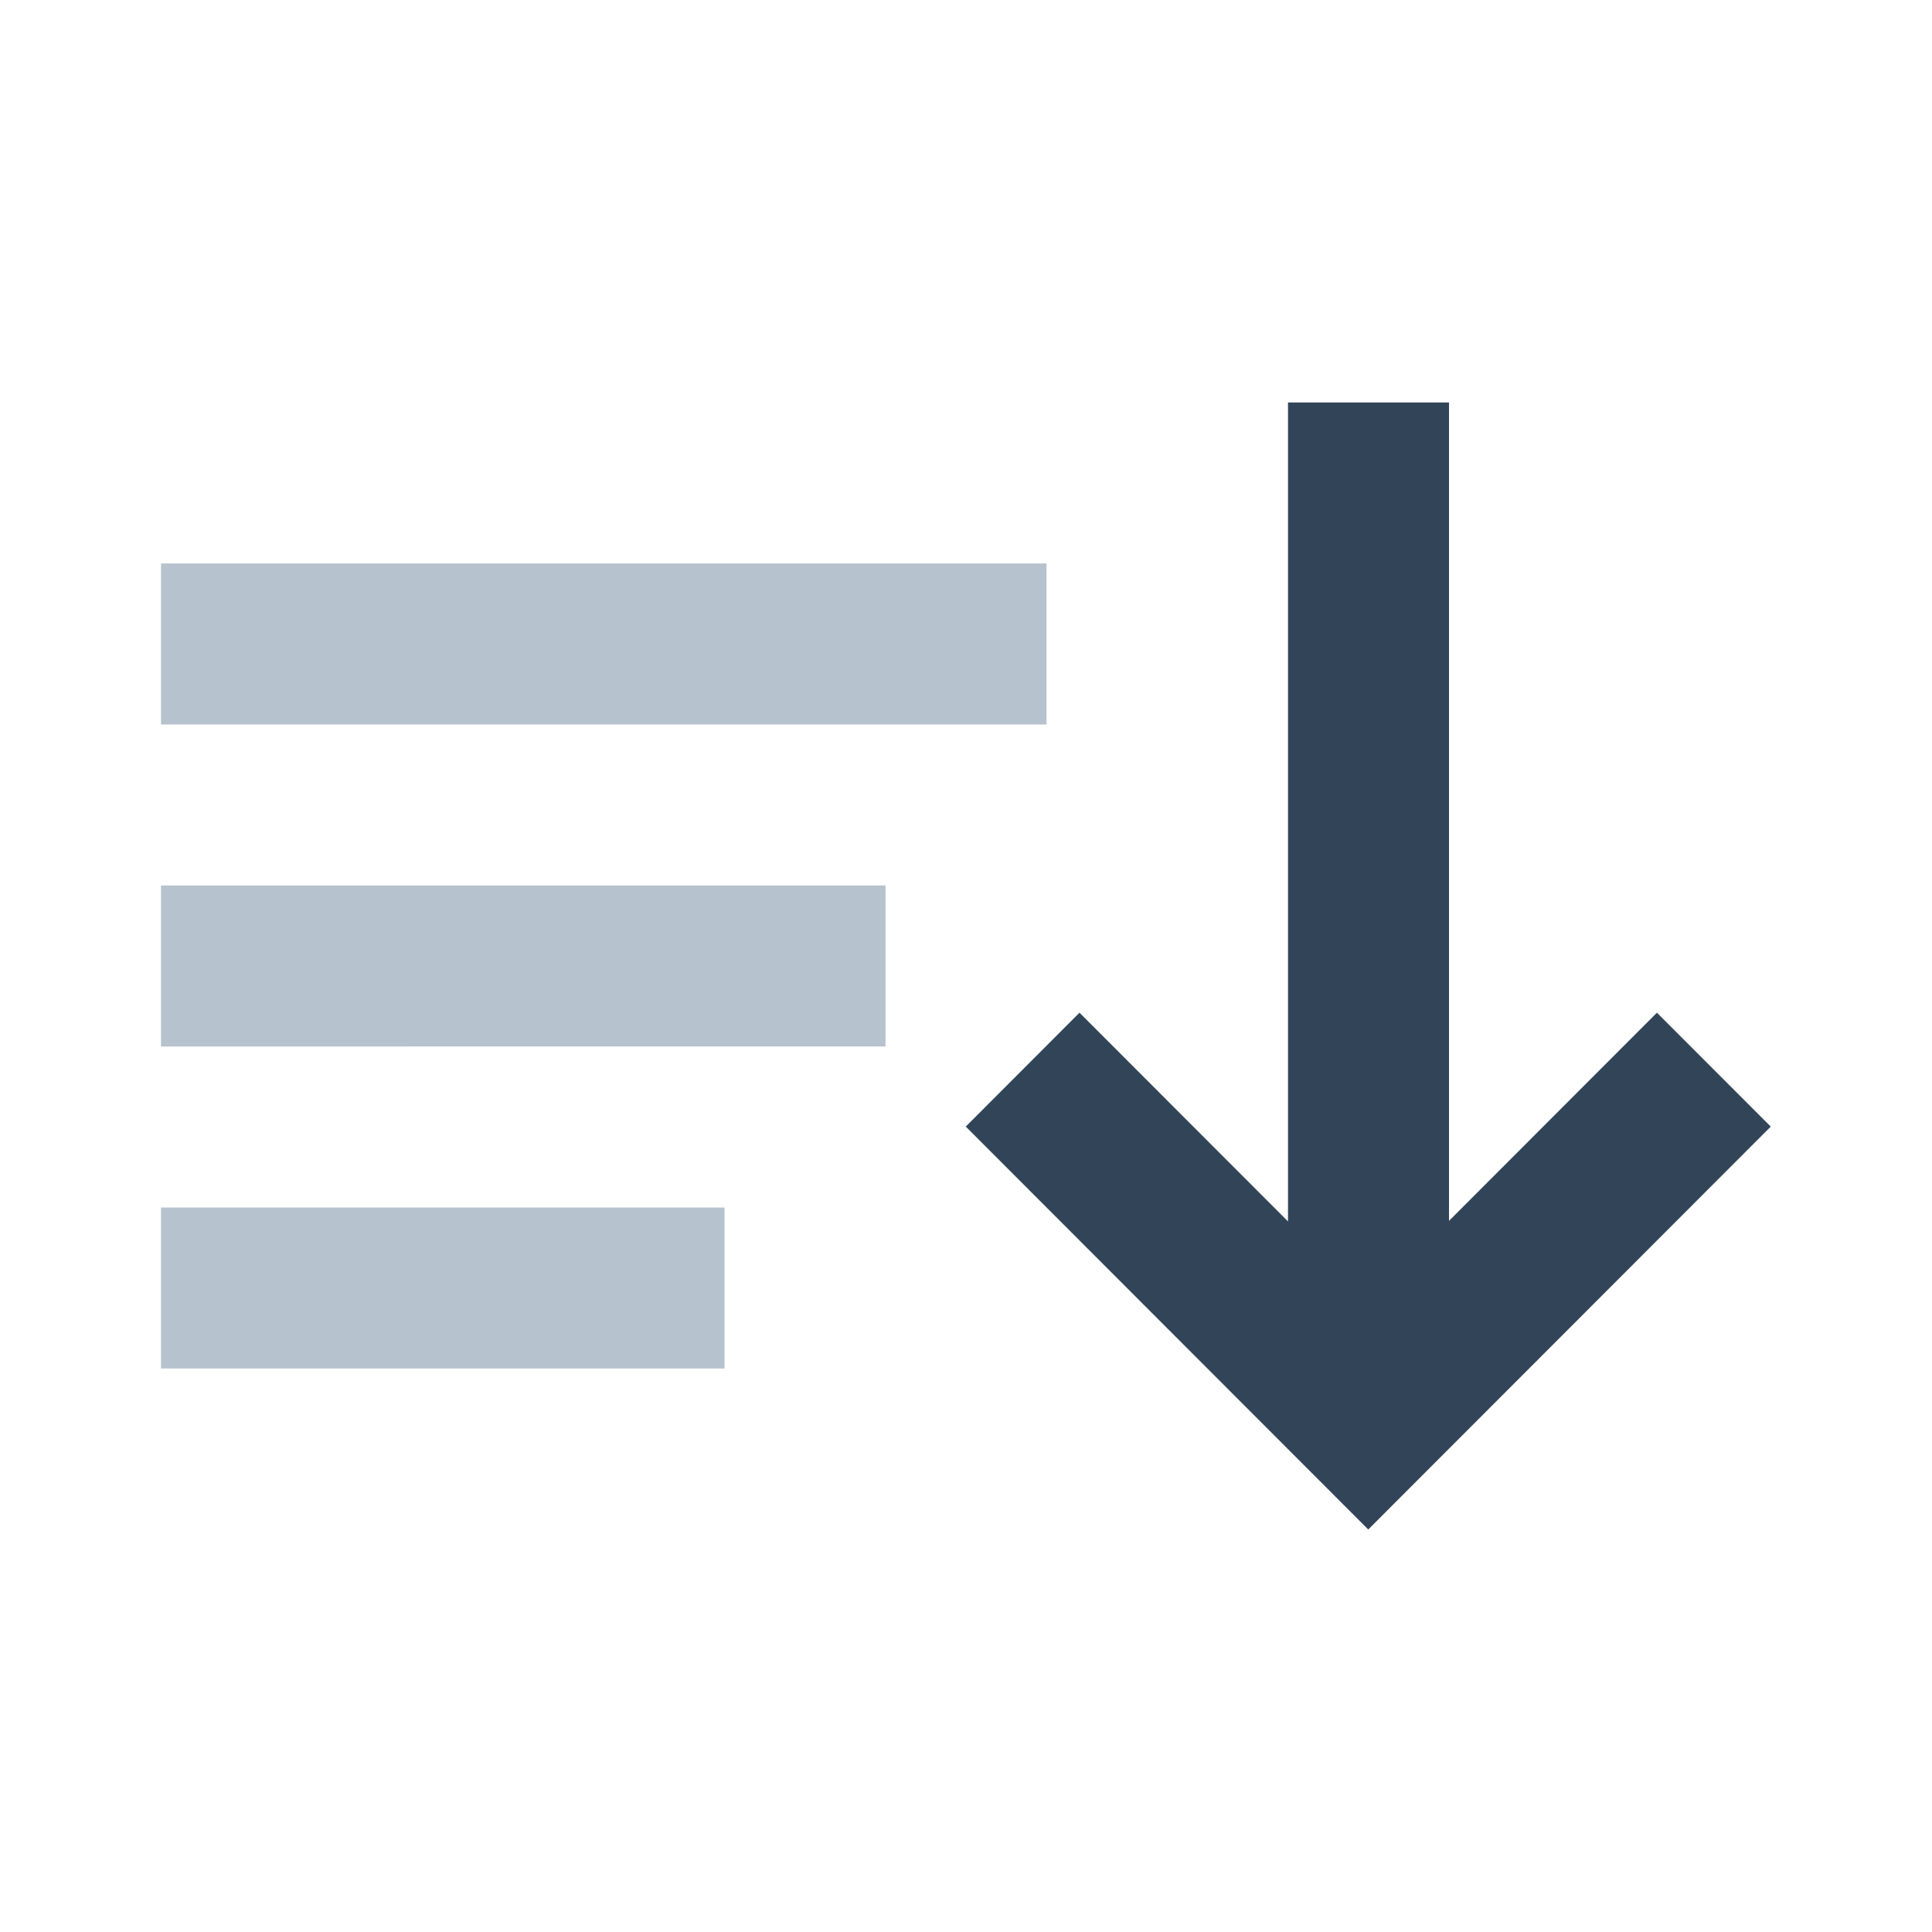 <svg xmlns="http://www.w3.org/2000/svg" width="24" height="24" viewBox="0 0 24 24">
  <g fill="none" fill-rule="evenodd">
    <path fill="#324558" fill-rule="nonzero" d="M18 15.166l2.583-2.586 1.414 1.415-5 5.005-5-5.005 1.413-1.415L16 15.173V5h2z"/>
    <path fill="#B6C2CD" d="M2 15h7v2H2zm0-4h9v2H2zm0-4h11v2H2z"/>
  </g>
</svg>
